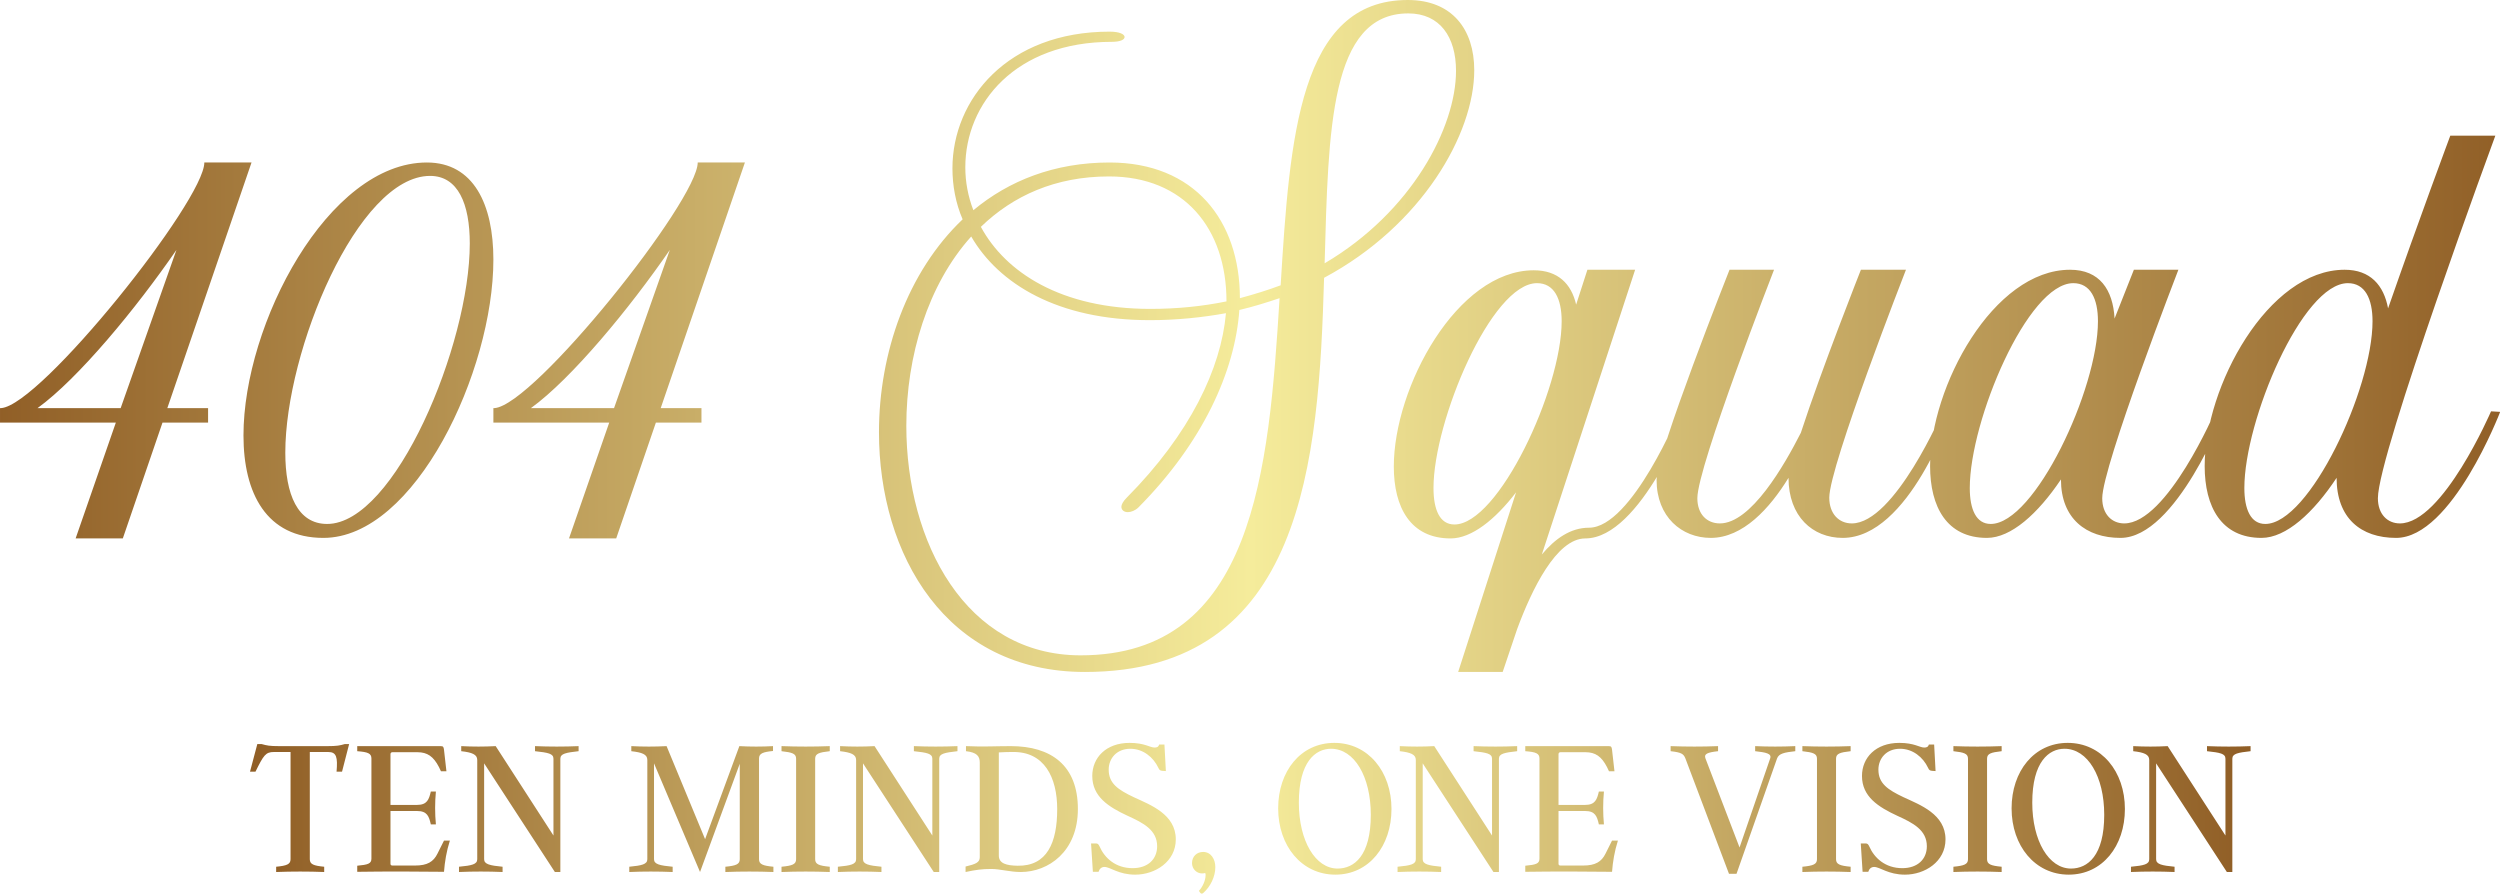 <svg width="424.2" xmlns="http://www.w3.org/2000/svg" height="151.623" viewBox="0 0 350 125.101" class="looka-1j8o68f"><defs id="SvgjsDefs1222"><linearGradient id="SvgjsLinearGradient1227"><stop id="SvgjsStop1228" stop-color="#905e26" offset="0"></stop><stop id="SvgjsStop1229" stop-color="#f5ec9b" offset="0.5"></stop><stop id="SvgjsStop1230" stop-color="#905e26" offset="1"></stop></linearGradient><linearGradient id="SvgjsLinearGradient1231"><stop id="SvgjsStop1232" stop-color="#905e26" offset="0"></stop><stop id="SvgjsStop1233" stop-color="#f5ec9b" offset="0.5"></stop><stop id="SvgjsStop1234" stop-color="#905e26" offset="1"></stop></linearGradient></defs><g id="SvgjsG1223" featurekey="HWvxnO-0" transform="matrix(3.754,0,0,3.754,0,0.225)" fill="url(#SvgjsLinearGradient1227)"><path d="M9.38 6 l-3.14 9.16 l1.52 0 l0 0.54 l-1.7 0 l-1.48 4.32 l-1.76 0 l1.5 -4.32 l-4.32 0 l0 -0.54 l0.04 0 c1.48 -0.1 7.58 -7.74 7.58 -9.16 l0.1 0 l1.66 0 z M1.4 15.16 l3.1 0 l2.08 -5.9 c-1.5 2.18 -3.66 4.8 -5.18 5.9 z M15.92 6 c1.74 0 2.48 1.56 2.48 3.62 c0 4.16 -2.92 10.38 -6.34 10.38 c-2.12 0 -2.98 -1.66 -2.98 -3.82 c0 -4.16 3.16 -10.18 6.84 -10.18 z M12.2 19.48 c2.52 0 5.32 -6.68 5.32 -10.46 c0 -1.48 -0.44 -2.52 -1.48 -2.52 c-2.7 0 -5.4 6.52 -5.4 10.32 c0 1.56 0.46 2.66 1.56 2.66 z M27.78 6 l-3.14 9.16 l1.52 0 l0 0.54 l-1.7 0 l-1.48 4.32 l-1.76 0 l1.5 -4.32 l-4.32 0 l0 -0.54 l0.04 0 c1.48 -0.1 7.58 -7.74 7.58 -9.16 l0.1 0 l1.66 0 z M19.8 15.16 l3.1 0 l2.08 -5.9 c-1.5 2.18 -3.66 4.8 -5.18 5.9 z M52.5 -0.06 c1.66 0 2.48 1.1 2.48 2.62 c0 2.36 -1.94 5.78 -5.6 7.74 c-0.2 6.84 -0.76 14.7 -8.92 14.7 c-5.18 0 -7.68 -4.38 -7.68 -8.94 c0 -2.96 1.06 -5.98 3.12 -7.94 c-0.26 -0.6 -0.38 -1.26 -0.38 -1.9 c0 -2.58 2.06 -5.1 5.86 -5.1 c0.38 0 0.56 0.1 0.56 0.2 s-0.16 0.18 -0.48 0.18 c-3.58 0 -5.46 2.28 -5.46 4.68 c0 0.54 0.1 1.08 0.3 1.6 c1.32 -1.1 3.02 -1.78 5.08 -1.78 c3.16 0 4.86 2.16 4.86 5.06 c0.52 -0.14 1.04 -0.3 1.52 -0.48 c0.34 -5.54 0.7 -10.64 4.74 -10.64 z M41.36 6.52 c-2 0 -3.58 0.72 -4.78 1.88 c0.92 1.7 3 3.06 6.32 3.06 c1.02 0 1.96 -0.1 2.84 -0.28 c0 -2.72 -1.58 -4.66 -4.38 -4.66 z M40.3 24.38 c6.46 0 7.02 -6.88 7.42 -13.32 c-0.48 0.16 -0.98 0.32 -1.5 0.44 c-0.16 2.28 -1.36 4.94 -3.76 7.36 c-0.12 0.12 -0.28 0.18 -0.4 0.18 c-0.14 0 -0.24 -0.08 -0.24 -0.2 c0 -0.08 0.06 -0.2 0.2 -0.34 c2.36 -2.38 3.52 -4.82 3.7 -6.88 c-0.88 0.16 -1.84 0.26 -2.84 0.26 c-3.44 0 -5.64 -1.36 -6.66 -3.12 c-1.62 1.8 -2.42 4.46 -2.42 7.06 c0 4.34 2.22 8.56 6.5 8.56 z M49.4 9.76 c3.26 -1.92 4.9 -5.08 4.9 -7.18 c0 -1.26 -0.6 -2.14 -1.78 -2.14 c-2.92 0 -2.98 4.32 -3.12 9.32 z M62.64 15.28 l0.34 0.02 s-1.78 4.72 -3.86 4.72 c-1.08 0 -2 1.92 -2.54 3.38 l-0.54 1.6 l-1.66 0 l2.16 -6.7 c-0.78 1.02 -1.66 1.72 -2.44 1.72 c-1.5 0 -2.12 -1.16 -2.12 -2.68 c0 -2.96 2.36 -7.32 5.22 -7.32 c0.9 0 1.4 0.5 1.58 1.28 l0.42 -1.3 l1.78 0 l-3.48 10.62 c0.5 -0.6 1.08 -1 1.76 -1 c1.6 0 3.38 -4.34 3.38 -4.34 z M54.24 19.5 c1.64 0 4 -5.04 4 -7.58 c0 -0.84 -0.28 -1.42 -0.92 -1.42 c-1.7 0 -3.86 5.14 -3.86 7.64 c0 0.82 0.24 1.36 0.78 1.36 z M72.46 15.26 l0.32 0.02 s-1.58 4.72 -4.06 4.72 c-1.12 0 -2.02 -0.8 -2.02 -2.24 c-0.7 1.14 -1.7 2.24 -2.9 2.24 c-1.08 0 -2.02 -0.78 -2.02 -2.16 c0 -0.98 2.72 -7.84 2.72 -7.84 l1.66 0 s-2.86 7.34 -2.86 8.52 c0 0.6 0.36 0.94 0.84 0.94 c1.16 0 2.4 -2.16 3.02 -3.38 c0.76 -2.34 2.24 -6.08 2.24 -6.08 l1.68 0 s-2.86 7.32 -2.86 8.5 c0 0.6 0.36 0.96 0.84 0.96 c1.6 0 3.4 -4.2 3.4 -4.2 z M82.62 15.26 l0.34 0.04 s-1.8 4.7 -3.88 4.7 c-1.28 0 -2.22 -0.72 -2.22 -2.18 c-0.86 1.28 -1.86 2.18 -2.76 2.18 c-1.5 0 -2.12 -1.16 -2.12 -2.68 c0 -2.96 2.36 -7.32 5.22 -7.32 c1.1 0 1.6 0.74 1.66 1.82 c0.42 -1.06 0.72 -1.82 0.72 -1.82 l1.66 0 s-2.84 7.34 -2.84 8.52 c0 0.6 0.36 0.94 0.82 0.94 c1.6 0 3.4 -4.2 3.4 -4.2 z M74.24 19.48 c1.64 0 4 -5.02 4 -7.56 c0 -0.84 -0.28 -1.42 -0.92 -1.42 c-1.7 0 -3.86 5.12 -3.86 7.64 c0 0.8 0.24 1.34 0.78 1.34 z M92.9 15.28 l0.34 0.02 s-1.8 4.7 -3.88 4.7 c-1.32 0 -2.22 -0.74 -2.22 -2.24 c-0.86 1.3 -1.88 2.24 -2.8 2.24 c-1.5 0 -2.12 -1.16 -2.12 -2.68 c0 -2.96 2.36 -7.32 5.22 -7.32 c0.96 0 1.46 0.58 1.62 1.44 c1.12 -3.22 2.32 -6.44 2.32 -6.44 l1.68 0 s-4.38 11.88 -4.38 13.52 c0 0.6 0.36 0.94 0.82 0.94 c1.6 0 3.4 -4.18 3.4 -4.18 z M84.48 19.48 c1.64 0 4 -5.02 4 -7.56 c0 -0.84 -0.28 -1.42 -0.92 -1.42 c-1.7 0 -3.86 5.12 -3.86 7.64 c0 0.8 0.24 1.34 0.78 1.34 z"></path></g><g id="SvgjsG1224" featurekey="UyFMmJ-0" transform="matrix(1.419,0,0,1.419,34.574,93.701)" fill="url(#SvgjsLinearGradient1231)"><path d="M9.64 7.38 l0.44 0 l-0.7 2.72 l-0.54 0 c0.12 -1.42 0 -1.94 -0.82 -1.94 l-1.82 0 l0 10.58 c0 0.5 0.38 0.64 1.42 0.74 l0 0.52 c-1.54 -0.06 -3.2 -0.06 -4.74 0 l0 -0.52 c1.04 -0.1 1.42 -0.24 1.42 -0.74 l0 -10.58 l-1.64 0 c-0.82 0 -1.02 0.32 -1.82 1.94 l-0.54 0 l0.72 -2.72 l0.44 0 c0.5 0.14 0.76 0.2 1.7 0.2 l4.78 0 c0.94 0 1.22 -0.06 1.7 -0.2 z M19.44 16.9 l0.58 0 c-0.34 1.08 -0.5 2.06 -0.58 3.08 c-3 -0.04 -5.62 -0.04 -8.56 0 l0 -0.6 c1.06 -0.1 1.4 -0.2 1.4 -0.7 l0 -9.88 c0 -0.5 -0.34 -0.64 -1.4 -0.72 l0 -0.5 l8.22 0 c0.26 0 0.3 0.06 0.34 0.36 l0.24 2.12 l-0.54 0 l-0.2 -0.42 c-0.54 -1.04 -1.14 -1.46 -2.12 -1.46 l-2.48 0 c-0.1 0 -0.18 0.08 -0.18 0.18 l0 5.02 l2.62 0 c1 0 1.18 -0.54 1.36 -1.32 l0.5 0 c-0.1 1.08 -0.1 2.16 0 3.24 l-0.5 0 c-0.18 -0.8 -0.36 -1.32 -1.36 -1.32 l-2.62 0 l0 5.22 c0 0.1 0.08 0.16 0.18 0.16 l2.26 0 c1.18 0 1.8 -0.36 2.2 -1.18 z M28.42 7.58 c1.42 0.06 2.88 0.06 4.3 0 l0 0.5 c-1.24 0.14 -1.8 0.24 -1.8 0.74 l0 11.18 l-0.54 0 l-6.98 -10.72 l0 9.46 c0 0.5 0.58 0.62 1.82 0.74 l0 0.52 c-1.44 -0.06 -2.88 -0.06 -4.3 0 l0 -0.52 c1.28 -0.12 1.8 -0.24 1.8 -0.74 l0 -9.8 c0 -0.54 -0.52 -0.74 -1.58 -0.86 l0 -0.5 c1.14 0.06 2.26 0.06 3.4 0 l5.7 8.82 l0 -7.58 c0 -0.5 -0.52 -0.6 -1.82 -0.74 l0 -0.5 z M50.52 18.74 c0 0.5 0.38 0.64 1.42 0.74 l0 0.52 c-1.54 -0.06 -3.2 -0.06 -4.74 0 l0 -0.52 c1.04 -0.1 1.42 -0.24 1.42 -0.74 l0 -9.42 l-3.92 10.68 l-4.54 -10.72 l0 9.46 c0 0.5 0.58 0.62 1.84 0.74 l0 0.52 c-1.44 -0.06 -2.9 -0.06 -4.28 0 l0 -0.52 c1.24 -0.12 1.78 -0.24 1.78 -0.74 l0 -9.8 c0 -0.56 -0.54 -0.74 -1.58 -0.86 l0 -0.5 c1.16 0.06 2.32 0.06 3.48 0 l3.8 9.18 l3.38 -9.18 c1.06 0.06 2.24 0.06 3.32 0 l0 0.48 c-1 0.1 -1.38 0.24 -1.38 0.74 l0 9.94 z M56.06 18.74 c0 0.5 0.38 0.64 1.44 0.74 l0 0.52 c-1.56 -0.06 -3.2 -0.06 -4.76 0 l0 -0.52 c1.06 -0.1 1.44 -0.24 1.44 -0.74 l0 -9.92 c0 -0.5 -0.38 -0.62 -1.44 -0.74 l0 -0.5 c1.56 0.06 3.2 0.06 4.76 0 l0 0.5 c-1.06 0.12 -1.44 0.24 -1.44 0.74 l0 9.92 z M65.8 7.58 c1.42 0.06 2.88 0.06 4.3 0 l0 0.5 c-1.24 0.14 -1.8 0.24 -1.8 0.74 l0 11.18 l-0.54 0 l-6.98 -10.72 l0 9.46 c0 0.5 0.58 0.62 1.82 0.74 l0 0.52 c-1.44 -0.06 -2.88 -0.06 -4.3 0 l0 -0.52 c1.28 -0.12 1.8 -0.24 1.8 -0.74 l0 -9.8 c0 -0.54 -0.52 -0.74 -1.58 -0.86 l0 -0.5 c1.14 0.06 2.26 0.06 3.4 0 l5.7 8.82 l0 -7.58 c0 -0.5 -0.52 -0.6 -1.82 -0.74 l0 -0.5 z M75.36 7.58 c3.98 0 6.62 1.9 6.62 6.2 c0 4.22 -2.92 6.22 -5.64 6.22 c-1.06 0 -2.04 -0.3 -2.9 -0.3 c-0.9 0 -1.52 0.08 -2.54 0.3 l0 -0.54 c1 -0.24 1.4 -0.4 1.4 -0.92 l0 -9.34 c0 -0.62 -0.28 -1 -1.36 -1.12 l0 -0.5 c1.74 0.08 2.86 0 4.42 0 z M76.02 19.38 c2.92 0.06 3.92 -2.28 3.92 -5.58 c0 -3.14 -1.28 -5.7 -4.4 -5.64 c-0.36 0 -0.78 0 -1.36 0.04 l0 10.18 c0 0.8 0.8 0.98 1.84 1 z M89.8 17.46 c0 -1.6 -1.36 -2.3 -2.9 -3 c-1.9 -0.88 -3.5 -1.9 -3.5 -3.94 c0 -1.8 1.36 -3.26 3.68 -3.26 c1.5 0 2 0.46 2.46 0.46 c0.22 0 0.38 -0.04 0.46 -0.3 l0.52 0 l0.14 2.62 l-0.32 -0.02 c-0.22 -0.02 -0.32 -0.06 -0.42 -0.3 c-0.5 -1.06 -1.52 -1.88 -2.76 -1.88 c-1.36 0 -2.14 0.96 -2.14 2.06 c0 1.36 0.92 1.98 2.48 2.72 c1.64 0.76 4.14 1.68 4.14 4.16 c0 2.2 -2.04 3.48 -4 3.48 c-1.66 0 -2.46 -0.76 -3.04 -0.76 c-0.3 0 -0.5 0.2 -0.58 0.48 l-0.56 0 l-0.18 -2.8 l0.48 0 c0.18 0 0.26 0.08 0.36 0.3 c0.5 1.14 1.58 2.14 3.26 2.14 c1.5 0 2.42 -0.88 2.42 -2.16 z M94.36 22.06 c-0.12 0.1 -0.2 0.1 -0.3 0 l-0.14 -0.2 c0.36 -0.38 0.66 -1.02 0.66 -1.56 c0 -0.06 0 -0.14 -0.04 -0.2 c-0.1 0.02 -0.16 0.04 -0.32 0.04 c-0.52 0 -0.98 -0.44 -0.98 -1.02 c0 -0.66 0.48 -1.1 1.1 -1.1 c0.76 0 1.2 0.7 1.2 1.5 c0 0.94 -0.48 1.92 -1.18 2.54 z M107.28 7.26 c3.32 0 5.64 2.82 5.64 6.52 c0 3.66 -2.22 6.48 -5.54 6.48 s-5.64 -2.84 -5.64 -6.54 c0 -3.66 2.22 -6.46 5.54 -6.46 z M107.6 19.66 c1.64 0 3.28 -1.26 3.28 -5.3 c0 -3.8 -1.64 -6.52 -3.92 -6.52 c-1.54 0 -3.18 1.28 -3.18 5.32 c0 3.78 1.64 6.5 3.82 6.5 z M121.02 7.58 c1.42 0.06 2.88 0.06 4.3 0 l0 0.5 c-1.24 0.14 -1.8 0.24 -1.8 0.74 l0 11.18 l-0.54 0 l-6.98 -10.72 l0 9.46 c0 0.5 0.58 0.62 1.82 0.74 l0 0.52 c-1.44 -0.06 -2.88 -0.06 -4.3 0 l0 -0.52 c1.28 -0.12 1.8 -0.24 1.8 -0.74 l0 -9.8 c0 -0.54 -0.52 -0.74 -1.58 -0.86 l0 -0.5 c1.14 0.06 2.26 0.06 3.4 0 l5.7 8.82 l0 -7.58 c0 -0.5 -0.52 -0.6 -1.82 -0.74 l0 -0.5 z M134.68 16.9 l0.58 0 c-0.34 1.08 -0.5 2.06 -0.58 3.08 c-3 -0.04 -5.62 -0.04 -8.56 0 l0 -0.6 c1.06 -0.1 1.4 -0.2 1.4 -0.7 l0 -9.88 c0 -0.5 -0.34 -0.64 -1.4 -0.72 l0 -0.5 l8.22 0 c0.26 0 0.3 0.06 0.34 0.36 l0.24 2.12 l-0.54 0 l-0.2 -0.42 c-0.54 -1.04 -1.14 -1.46 -2.12 -1.46 l-2.48 0 c-0.1 0 -0.18 0.08 -0.18 0.18 l0 5.02 l2.62 0 c1 0 1.18 -0.54 1.36 -1.32 l0.5 0 c-0.1 1.08 -0.1 2.16 0 3.24 l-0.5 0 c-0.18 -0.8 -0.36 -1.32 -1.36 -1.32 l-2.62 0 l0 5.22 c0 0.1 0.08 0.16 0.18 0.16 l2.26 0 c1.18 0 1.8 -0.36 2.2 -1.18 z M146.22 20.18 l-4.3 -11.38 c-0.18 -0.46 -0.4 -0.6 -1.46 -0.72 l0 -0.5 c1.6 0.06 3.1 0.06 4.68 0 l0 0.5 c-1.04 0.12 -1.42 0.26 -1.24 0.72 l3.36 8.78 l3.02 -8.78 c0.18 -0.5 -0.44 -0.6 -1.48 -0.72 l0 -0.5 c1.32 0.06 2.62 0.06 3.96 0 l0 0.5 c-1.06 0.12 -1.62 0.22 -1.8 0.72 l-4 11.38 l-0.74 0 z M156.78 18.74 c0 0.5 0.38 0.64 1.44 0.74 l0 0.52 c-1.56 -0.06 -3.2 -0.06 -4.76 0 l0 -0.52 c1.06 -0.1 1.44 -0.24 1.44 -0.74 l0 -9.92 c0 -0.5 -0.38 -0.62 -1.44 -0.74 l0 -0.5 c1.56 0.06 3.2 0.06 4.76 0 l0 0.5 c-1.06 0.12 -1.44 0.24 -1.44 0.74 l0 9.92 z M165.74 17.46 c0 -1.6 -1.36 -2.3 -2.9 -3 c-1.9 -0.88 -3.5 -1.9 -3.5 -3.94 c0 -1.8 1.36 -3.26 3.68 -3.26 c1.5 0 2 0.46 2.46 0.46 c0.22 0 0.38 -0.04 0.46 -0.3 l0.52 0 l0.14 2.62 l-0.32 -0.02 c-0.22 -0.02 -0.32 -0.06 -0.42 -0.3 c-0.5 -1.06 -1.52 -1.88 -2.76 -1.88 c-1.36 0 -2.14 0.96 -2.14 2.06 c0 1.36 0.92 1.98 2.48 2.72 c1.64 0.76 4.14 1.68 4.14 4.16 c0 2.2 -2.04 3.48 -4 3.48 c-1.66 0 -2.46 -0.76 -3.04 -0.76 c-0.3 0 -0.5 0.2 -0.58 0.48 l-0.56 0 l-0.18 -2.8 l0.48 0 c0.18 0 0.26 0.08 0.36 0.3 c0.5 1.14 1.58 2.14 3.26 2.14 c1.5 0 2.42 -0.88 2.42 -2.16 z M171.68 18.74 c0 0.5 0.38 0.64 1.44 0.74 l0 0.52 c-1.56 -0.06 -3.2 -0.06 -4.76 0 l0 -0.52 c1.06 -0.1 1.44 -0.24 1.44 -0.74 l0 -9.92 c0 -0.5 -0.38 -0.62 -1.44 -0.74 l0 -0.5 c1.56 0.06 3.2 0.06 4.76 0 l0 0.5 c-1.06 0.12 -1.44 0.24 -1.44 0.74 l0 9.92 z M179.64 7.26 c3.32 0 5.64 2.82 5.64 6.52 c0 3.66 -2.22 6.48 -5.54 6.48 s-5.64 -2.84 -5.64 -6.54 c0 -3.66 2.22 -6.46 5.54 -6.46 z M179.96 19.66 c1.64 0 3.28 -1.26 3.28 -5.3 c0 -3.8 -1.64 -6.52 -3.92 -6.52 c-1.54 0 -3.18 1.28 -3.18 5.32 c0 3.78 1.64 6.5 3.82 6.5 z M193.38 7.58 c1.42 0.06 2.88 0.06 4.3 0 l0 0.5 c-1.24 0.14 -1.8 0.24 -1.8 0.74 l0 11.18 l-0.54 0 l-6.98 -10.72 l0 9.46 c0 0.5 0.58 0.62 1.82 0.74 l0 0.52 c-1.44 -0.06 -2.88 -0.06 -4.3 0 l0 -0.52 c1.28 -0.12 1.8 -0.24 1.8 -0.74 l0 -9.8 c0 -0.54 -0.52 -0.74 -1.58 -0.86 l0 -0.5 c1.14 0.06 2.26 0.06 3.4 0 l5.7 8.82 l0 -7.58 c0 -0.5 -0.52 -0.6 -1.82 -0.74 l0 -0.5 z"></path></g></svg>